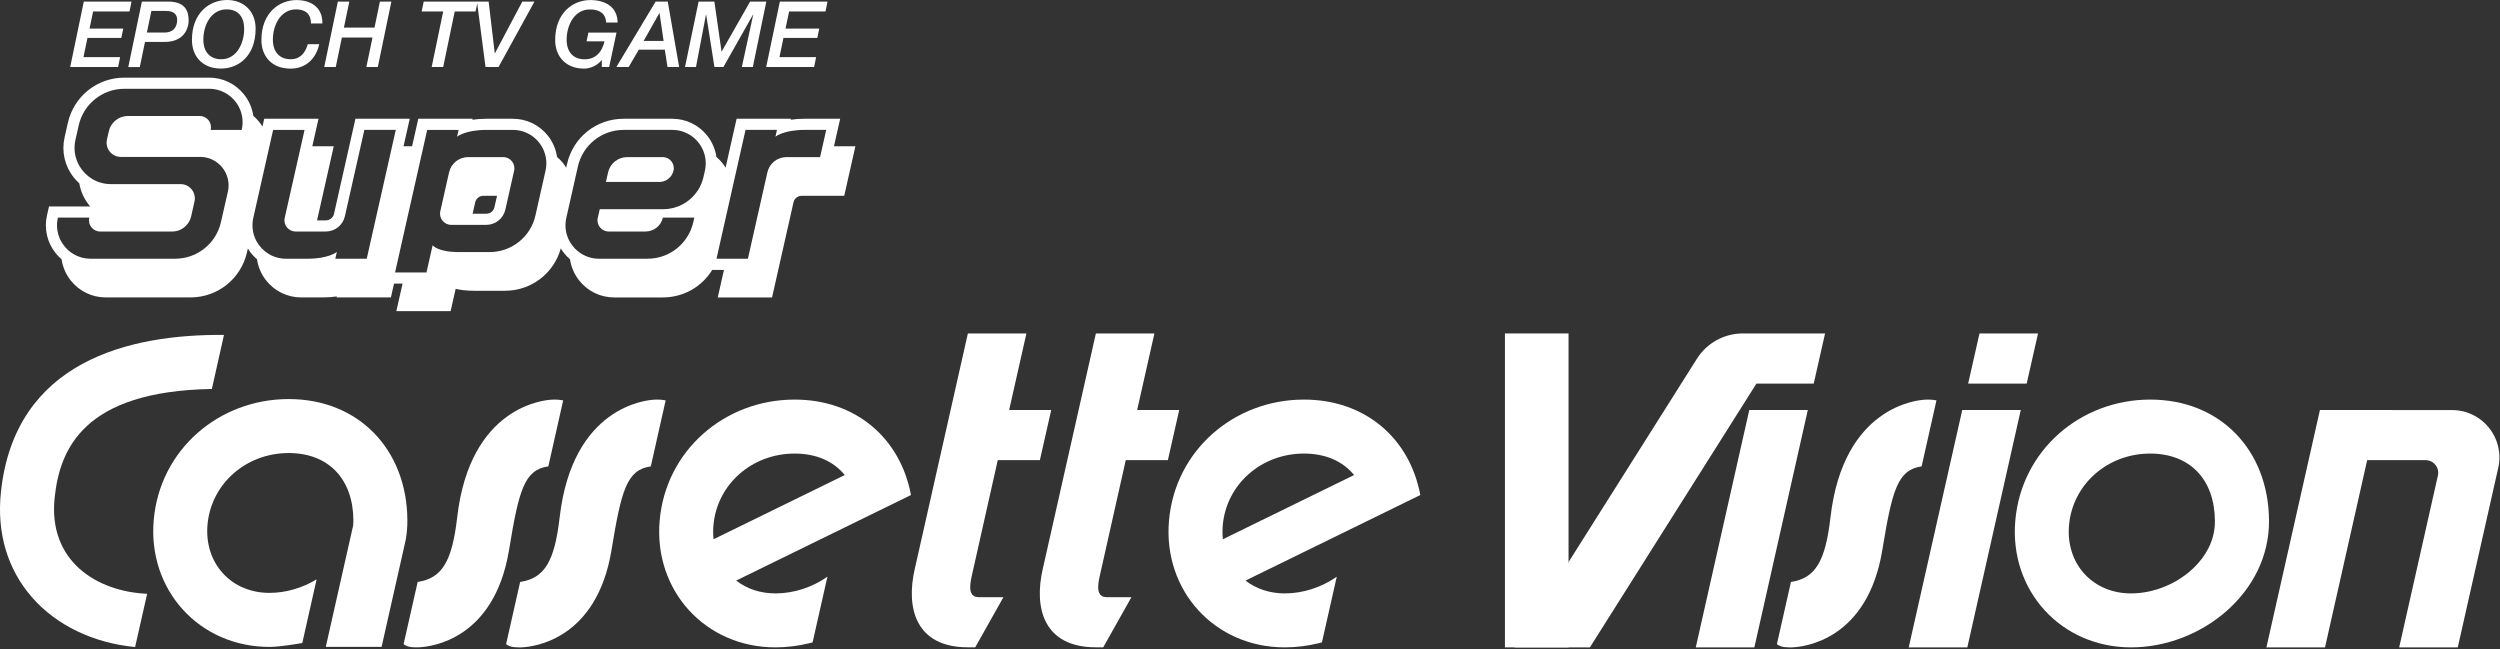 <svg width="485" height="126" viewBox="0 0 485 126" fill="none" xmlns="http://www.w3.org/2000/svg">
<rect x="0" y="0" width="485" height="126" fill="#333333" stroke="none"/>
<path d="M100.58 125.591C99.228 125.591 98.672 125.326 98.18 124.973L100.908 112.898C105.632 112.178 107.589 108.944 108.575 100.356C111.063 78.846 125.411 77.595 127.028 77.532C127.217 77.519 127.394 77.519 127.558 77.519C128.064 77.519 128.493 77.557 129.137 77.671L126.257 90.478C121.584 91.123 120.536 95.126 118.629 106.734C115.761 124.088 103.56 125.49 101.148 125.591C100.933 125.591 100.744 125.591 100.58 125.591Z" fill="white"/>
<path d="M347.129 125.591C345.765 125.591 345.222 125.326 344.717 124.973L347.445 112.898C352.169 112.178 354.127 108.944 355.112 100.356C357.6 78.846 371.948 77.595 373.565 77.532C373.755 77.519 373.931 77.519 374.096 77.519C374.601 77.519 375.03 77.557 375.674 77.671L372.795 90.478C368.121 91.123 367.073 95.126 365.166 106.734C362.299 124.088 350.097 125.49 347.685 125.591C347.483 125.591 347.293 125.591 347.129 125.591Z" fill="white"/>
<path d="M80.699 125.591C79.347 125.591 78.791 125.326 78.299 124.973L81.027 112.898C85.751 112.178 87.709 108.944 88.694 100.356C91.182 78.846 105.53 77.595 107.147 77.532C107.337 77.519 107.513 77.519 107.678 77.519C108.183 77.519 108.612 77.557 109.256 77.671L106.377 90.478C101.703 91.123 100.655 95.126 98.748 106.734C95.868 124.076 83.667 125.478 81.254 125.579C81.052 125.591 80.863 125.591 80.699 125.591Z" fill="white"/>
<path d="M304.297 64.688H291.957V125.592H304.297V64.688Z" fill="white"/>
<path d="M417.151 77.519C403.561 77.519 392.156 87.397 390.968 100.987C389.781 114.578 399.835 125.591 413.425 125.591C427.016 125.591 440.278 115.02 440.19 100.987C440.101 87.334 430.742 77.519 417.151 77.519ZM425.816 109.93C422.583 113.176 417.947 115.121 413.413 115.121C409.826 115.121 406.63 113.782 404.395 111.344C402.134 108.881 401.073 105.534 401.389 101.897C402.083 93.965 408.853 87.99 417.139 87.99C424.831 87.99 429.643 92.992 429.694 101.05C429.732 105.13 427.61 108.123 425.816 109.93Z" fill="white"/>
<path d="M74.029 125.49H63.204L68.522 101.896C68.547 101.58 68.56 101.264 68.56 100.949C68.509 92.89 63.697 87.889 56.005 87.889C47.719 87.889 40.949 93.863 40.255 101.795C39.939 105.42 41 108.78 43.261 111.243C45.496 113.68 48.692 115.019 52.279 115.019C55.449 115.019 58.67 114.072 61.423 112.392L58.645 124.745L58.582 124.757C58.582 124.757 54.413 125.503 52.279 125.503C38.688 125.503 28.634 114.489 29.822 100.898C30.996 87.295 42.402 77.418 56.005 77.418C69.608 77.418 78.942 87.245 79.031 100.886C79.043 102.174 78.93 103.424 78.727 104.649L74.029 125.49Z" fill="white"/>
<path d="M193.566 89.267H201.738L203.936 79.541H195.777L199.124 64.688H187.769L177.791 108.932C177.791 108.932 177.563 109.943 177.488 110.271C175.669 118.014 177.69 125.579 187.756 125.579C187.756 125.579 188.981 125.579 189.196 125.579L194.665 115.854H189.904C187.895 115.854 188.047 113.82 188.527 111.711C189.714 106.444 193.566 89.267 193.566 89.267Z" fill="white"/>
<path d="M218.398 89.267H226.57L228.768 79.541H220.609L223.956 64.688H212.601L202.623 108.932C202.623 108.932 202.395 109.943 202.32 110.271C200.501 118.014 202.522 125.579 212.588 125.579C212.588 125.579 213.814 125.579 214.028 125.579L219.497 115.854H214.736C212.727 115.854 212.866 113.82 213.359 111.711C214.533 106.444 218.398 89.267 218.398 89.267Z" fill="white"/>
<path d="M26.21 125.527C18.152 124.757 10.965 121.321 6.229 115.903C1.442 110.434 -0.655 103.361 0.179 95.479C2.856 70.003 25.137 64.812 43.451 64.976L41.102 75.46C16.156 75.877 11.584 87.156 10.599 96.578C9.31 108.868 18.796 114.779 28.547 115.195L26.21 125.527Z" fill="white"/>
<path d="M339.361 79.543L328.979 125.594H340.346C342.329 116.778 347.331 94.573 350.716 79.543H339.361Z" fill="white"/>
<path d="M393.179 74.413C394.455 68.729 395.377 64.688 395.377 64.688H384.022L381.824 74.413H393.179Z" fill="white"/>
<path d="M380.675 79.543L370.293 125.594H381.661C383.644 116.778 388.645 94.573 392.03 79.543H380.675Z" fill="white"/>
<path d="M450.068 79.539L439.686 125.59H451.053C453.036 116.774 458.038 94.569 461.423 79.539H450.068Z" fill="white"/>
<path d="M459.983 79.543L457.785 89.269H470.567C472.134 89.269 473.296 90.721 472.955 92.249L465.439 125.594H476.807C478.335 118.799 481.67 104.008 484.663 90.746C485.951 85.012 481.594 79.556 475.708 79.556L459.983 79.543Z" fill="white"/>
<path d="M346.887 64.688H342.707H338.122C334.497 64.688 331.124 66.544 329.192 69.613L293.852 125.592H308.44L340.749 74.413H351.864C353.14 68.729 354.062 64.688 354.062 64.688H346.887Z" fill="white"/>
<path d="M241.626 112.632L275.539 96.036C273.493 85.035 264.853 77.519 252.968 77.519C239.377 77.519 227.972 87.397 226.785 100.987C225.597 114.578 235.651 125.591 249.242 125.591C251.44 125.591 253.637 125.314 255.759 124.796C255.987 124.733 256.227 124.682 256.454 124.619L259.334 111.875C256.391 113.946 252.791 115.121 249.242 115.121C246.349 115.121 243.71 114.249 241.626 112.632ZM237.218 101.897C237.912 93.965 244.682 87.99 252.968 87.99C257.174 87.99 260.508 89.481 262.693 92.158L237.243 104.612C237.142 103.728 237.142 102.819 237.218 101.897Z" fill="white"/>
<path d="M142.815 112.632L176.728 96.036C174.682 85.035 166.043 77.519 154.157 77.519C140.567 77.519 129.161 87.397 127.974 100.987C126.787 114.578 136.841 125.591 150.431 125.591C152.629 125.591 154.827 125.314 156.949 124.796C157.176 124.733 157.416 124.682 157.643 124.619L160.523 111.875C157.58 113.946 153.981 115.121 150.431 115.121C147.539 115.121 144.899 114.249 142.815 112.632ZM138.407 101.897C139.102 93.965 145.872 87.99 154.157 87.99C158.363 87.99 161.698 89.481 163.883 92.158L138.432 104.612C138.331 103.728 138.319 102.819 138.407 101.897Z" fill="white"/>
<path d="M16.259 0.305H25.517L25.126 2.225H18.065L17.37 5.546H23.913L23.534 7.365H16.966L16.196 11.079H23.307L22.915 12.998H13.619L16.259 0.305Z" fill="white"/>
<path d="M27.525 0.305H32.627C36.593 0.305 36.593 2.995 36.593 4.182C36.593 4.258 36.543 8.136 31.933 8.136H28.131L27.12 13.011H24.885L27.525 0.305ZM28.497 6.317H31.857C33.852 6.317 34.37 4.978 34.37 3.867C34.37 3.159 34.067 2.123 32.248 2.123H29.369L28.497 6.317Z" fill="white"/>
<path d="M44.046 0C47.393 0 49.591 2.299 49.591 5.545C49.591 10.875 46.269 13.3 42.872 13.3C39.247 13.3 37.238 10.9 37.238 7.755C37.226 2.412 40.737 0 44.046 0ZM42.935 11.494C45.865 11.494 47.368 8.45 47.368 5.621C47.368 3.259 46.193 1.819 43.97 1.819C40.952 1.819 39.449 4.863 39.449 7.692C39.449 10.041 40.712 11.494 42.935 11.494Z" fill="white"/>
<path d="M60.327 4.533C60.327 2.753 59.278 1.818 57.46 1.818C54.441 1.818 52.938 4.862 52.938 7.691C52.938 10.053 54.201 11.493 56.424 11.493C58.723 11.493 59.468 9.447 59.708 8.575H61.931C61.198 11.771 59.001 13.312 56.348 13.312C52.723 13.312 50.715 10.912 50.715 7.767C50.715 2.437 54.214 0.012 57.523 0.012C60.529 0.012 62.626 1.628 62.537 4.546H60.327V4.533Z" fill="white"/>
<path d="M65.544 0.305H67.767L66.719 5.357H72.655L73.704 0.305H75.926L73.299 12.998H71.076L72.264 7.277H66.327L65.14 12.998H62.904L65.544 0.305Z" fill="white"/>
<path d="M82.203 0.305H92.661L92.257 2.225H88.215L85.98 12.998H83.744L85.98 2.225H81.799L82.203 0.305Z" fill="white"/>
<path d="M92.535 0.305H94.796L95.983 10.333H96.021L101.326 0.305H103.688L96.716 12.998H94.19L92.535 0.305Z" fill="white"/>
<path d="M118.176 12.996H116.749V11.67H116.711C115.827 12.794 114.399 13.312 113.338 13.312C109.713 13.312 107.705 10.912 107.705 7.767C107.705 2.437 111.204 0.012 114.513 0.012C117.506 0.012 119.793 1.401 119.818 4.369H117.595C117.506 2.639 116.319 1.831 114.45 1.831C111.431 1.831 109.928 4.874 109.928 7.704C109.928 10.066 111.191 11.505 113.414 11.505C115.599 11.505 116.799 10.053 117.279 8.02H113.793L114.147 6.327H119.603L118.176 12.996Z" fill="white"/>
<path d="M127.194 0.305H129.544L131.754 12.998H129.493L128.975 9.639H123.923L121.965 12.998H119.578L127.194 0.305ZM127.952 2.54H127.914L124.858 7.946H128.735L127.952 2.54Z" fill="white"/>
<path d="M135.53 0.305H138.587L139.976 9.98H140.014L145.521 0.305H148.666L146.052 12.998H143.917L146.127 2.831H146.09L140.343 12.998H138.6L136.996 2.831H136.958L135.025 12.998H132.891L135.53 0.305Z" fill="white"/>
<path d="M151.293 0.305H160.539L160.147 2.225H153.087L152.392 5.546H158.935L158.556 7.365H151.988L151.217 11.079H158.328L157.937 12.998H148.641L151.293 0.305Z" fill="white"/>
<path d="M163.242 28.374H161.79L162.398 25.677L162.994 23.036H160.286H156.128C155.09 23.036 154.181 23.111 153.393 23.229L153.437 23.036H150.729H144.634H142.903L142.522 24.725L141.331 30.006L140.763 32.525C140.573 32.215 140.366 31.915 140.135 31.626C139.786 31.19 139.4 30.796 138.985 30.442C138.766 28.943 138.156 27.511 137.179 26.289C135.526 24.222 133.062 23.038 130.416 23.038H120.985C115.685 23.038 111.168 26.649 110.004 31.819L109.845 32.527C109.655 32.217 109.447 31.915 109.217 31.628C108.868 31.192 108.482 30.799 108.067 30.444C107.848 28.945 107.238 27.512 106.261 26.291C104.609 24.224 102.143 23.039 99.497 23.039H97.028H95.92H94.374C93.336 23.039 92.427 23.114 91.639 23.233L91.683 23.039H88.975H82.88H81.149L80.768 24.728L80.464 26.07L79.944 28.377H79.737H78.285L78.894 25.681L79.489 23.039H76.782H70.686H68.955L68.574 24.728L64.796 41.485C64.627 42.231 63.977 42.752 63.212 42.752H61.506L64.152 31.018L64.747 28.377H62.039H60.587L61.196 25.681L61.791 23.039H59.084H52.988H51.257L50.917 24.551C50.728 24.243 50.523 23.945 50.294 23.659C49.943 23.221 49.556 22.824 49.139 22.467C48.921 20.971 48.313 19.542 47.338 18.322C45.685 16.25 43.219 15.062 40.569 15.062H24.143C18.843 15.062 14.327 18.674 13.162 23.843L12.526 26.664C11.908 29.405 12.56 32.238 14.315 34.433C14.641 34.842 14.998 35.217 15.38 35.559C15.636 37.079 16.275 38.526 17.27 39.77C17.347 39.868 17.427 39.962 17.506 40.054H17.331H11.236H9.512L9.125 41.735L9.113 41.789C8.528 44.378 9.142 47.043 10.795 49.11C11.144 49.547 11.53 49.939 11.945 50.294C12.164 51.793 12.774 53.226 13.751 54.447C15.404 56.514 17.868 57.699 20.514 57.699H36.942C42.229 57.699 46.744 54.097 47.919 48.943L48.084 48.216C48.274 48.525 48.48 48.825 48.71 49.112C49.059 49.548 49.445 49.941 49.861 50.296C50.08 51.795 50.69 53.228 51.666 54.449C53.318 56.516 55.784 57.7 58.43 57.7H62.606C63.644 57.7 64.552 57.626 65.343 57.507L65.299 57.7H68.006H74.103H75.834L76.215 56.011L76.438 55.023H76.644H78.096L78.088 55.059L77.492 57.7L77.487 57.718L76.89 60.359H79.598H85.691H87.421L87.802 58.672L88.399 56.033C89.332 56.258 90.507 56.409 91.983 56.409H97.956C103.06 56.409 107.437 53.059 108.793 48.194C108.986 48.51 109.197 48.818 109.434 49.113C109.783 49.55 110.169 49.942 110.584 50.298C110.803 51.797 111.413 53.228 112.39 54.451C114.042 56.518 116.508 57.702 119.154 57.702H128.584C132.604 57.702 136.17 55.624 138.169 52.364H138.996H140.448L139.84 55.061L139.245 57.702H141.952H148.047H149.778L150.16 56.013L150.643 53.865L153.255 42.28L153.393 41.672L153.938 39.256C154.107 38.51 154.757 37.989 155.521 37.989H162.048H163.779L164.16 36.3L165.351 31.02L165.946 28.378H163.242V28.374ZM46.9 25.161L46.89 25.202H40.861L40.874 25.145C41.179 23.792 40.151 22.504 38.762 22.504H24.807C23.035 22.504 21.501 23.732 21.111 25.46L20.748 27.071C20.358 28.799 21.673 30.441 23.442 30.441H26.655H38.817C38.934 30.441 39.049 30.444 39.165 30.452C39.199 30.453 39.231 30.458 39.265 30.46C39.346 30.466 39.427 30.473 39.508 30.483C39.544 30.488 39.58 30.492 39.616 30.499C39.693 30.51 39.771 30.522 39.848 30.536C39.882 30.543 39.914 30.549 39.948 30.557C40.026 30.573 40.105 30.591 40.182 30.611C40.211 30.619 40.24 30.625 40.269 30.634C40.35 30.656 40.432 30.679 40.511 30.705C40.535 30.713 40.558 30.72 40.583 30.728C40.669 30.757 40.753 30.788 40.836 30.82C40.853 30.827 40.87 30.833 40.888 30.84C40.978 30.877 41.068 30.916 41.157 30.956C41.166 30.961 41.176 30.965 41.184 30.969C41.282 31.016 41.379 31.065 41.473 31.117C43.55 32.256 44.779 34.681 44.208 37.193L42.857 43.12C41.914 47.257 38.235 50.192 33.991 50.192H17.56C15.209 50.192 13.201 48.959 12.063 47.157C12.057 47.147 12.052 47.137 12.046 47.128C11.966 46.999 11.89 46.867 11.819 46.733C11.796 46.69 11.771 46.646 11.749 46.602C11.723 46.548 11.697 46.495 11.672 46.441C11.651 46.394 11.629 46.347 11.608 46.3C11.585 46.247 11.562 46.193 11.54 46.138C11.52 46.089 11.499 46.039 11.481 45.989C11.46 45.935 11.441 45.882 11.423 45.827C11.405 45.775 11.387 45.721 11.371 45.669C11.353 45.616 11.337 45.562 11.32 45.509C11.304 45.452 11.29 45.395 11.273 45.338C11.261 45.286 11.246 45.236 11.235 45.184C11.218 45.116 11.204 45.046 11.191 44.976C11.183 44.936 11.173 44.895 11.165 44.853C11.145 44.745 11.129 44.636 11.114 44.527C11.11 44.485 11.105 44.441 11.101 44.399C11.093 44.328 11.087 44.256 11.08 44.185C11.077 44.138 11.075 44.089 11.072 44.042C11.069 43.974 11.066 43.906 11.064 43.838C11.062 43.789 11.062 43.739 11.064 43.69C11.064 43.622 11.066 43.552 11.067 43.484C11.069 43.435 11.071 43.387 11.074 43.338C11.079 43.267 11.084 43.195 11.09 43.124C11.095 43.077 11.098 43.031 11.103 42.984C11.113 42.905 11.124 42.825 11.136 42.746C11.142 42.707 11.147 42.668 11.153 42.627C11.173 42.509 11.196 42.389 11.223 42.27L11.236 42.217H17.331L17.318 42.272C17.013 43.625 18.042 44.913 19.43 44.913H33.387C33.46 44.913 33.532 44.91 33.603 44.907C33.621 44.905 33.641 44.905 33.658 44.903C33.723 44.899 33.788 44.892 33.853 44.886C33.859 44.886 33.866 44.884 33.873 44.884C33.942 44.874 34.012 44.863 34.082 44.85C34.098 44.847 34.114 44.843 34.13 44.84C34.192 44.827 34.252 44.814 34.314 44.8C34.322 44.798 34.332 44.796 34.34 44.793C34.408 44.775 34.476 44.756 34.542 44.735C34.556 44.731 34.567 44.727 34.58 44.722C34.64 44.702 34.7 44.68 34.758 44.657C34.766 44.654 34.775 44.65 34.783 44.647C34.849 44.621 34.916 44.592 34.981 44.561C34.989 44.558 34.995 44.555 35.002 44.551C35.062 44.522 35.122 44.493 35.182 44.461C35.188 44.457 35.195 44.454 35.2 44.451C35.264 44.415 35.329 44.378 35.393 44.339C35.393 44.339 35.394 44.339 35.394 44.337C35.456 44.298 35.518 44.258 35.578 44.216C35.581 44.212 35.586 44.211 35.589 44.208C35.711 44.12 35.829 44.026 35.939 43.924C35.941 43.922 35.943 43.92 35.944 43.919C36.056 43.816 36.163 43.706 36.262 43.591C36.262 43.591 36.262 43.589 36.264 43.589C36.364 43.473 36.457 43.349 36.543 43.221C36.793 42.845 36.981 42.418 37.085 41.957L37.732 39.089C38.121 37.361 36.807 35.718 35.037 35.718H21.501C18.871 35.718 16.639 34.294 15.43 32.236C15.378 32.149 15.329 32.059 15.281 31.969C15.276 31.961 15.273 31.953 15.268 31.944C15.221 31.855 15.175 31.764 15.131 31.673C15.13 31.67 15.128 31.667 15.127 31.664C14.954 31.297 14.813 30.914 14.706 30.52C14.698 30.491 14.69 30.462 14.682 30.432C14.662 30.356 14.645 30.28 14.627 30.202C14.617 30.161 14.609 30.121 14.601 30.08C14.586 30.009 14.572 29.936 14.56 29.863C14.552 29.814 14.546 29.767 14.538 29.718C14.528 29.65 14.517 29.582 14.508 29.512C14.5 29.449 14.495 29.384 14.491 29.321C14.482 29.23 14.476 29.139 14.471 29.047C14.468 28.967 14.463 28.888 14.461 28.807C14.461 28.755 14.461 28.705 14.461 28.653C14.461 28.578 14.463 28.505 14.466 28.43C14.468 28.378 14.471 28.327 14.474 28.275C14.479 28.198 14.486 28.12 14.492 28.044C14.497 27.996 14.502 27.945 14.507 27.897C14.517 27.812 14.528 27.728 14.541 27.642C14.547 27.6 14.552 27.559 14.56 27.517C14.581 27.39 14.606 27.264 14.635 27.136L15.271 24.315C16.205 20.168 19.89 17.223 24.14 17.223H40.565C40.681 17.223 40.797 17.228 40.91 17.233C40.934 17.235 40.959 17.236 40.985 17.236C41.097 17.243 41.207 17.253 41.316 17.266C41.334 17.267 41.353 17.27 41.371 17.272C41.47 17.285 41.569 17.298 41.666 17.316C41.686 17.319 41.705 17.322 41.725 17.326C41.832 17.345 41.935 17.366 42.041 17.39C42.065 17.395 42.09 17.402 42.112 17.408C42.213 17.433 42.312 17.459 42.411 17.488C42.417 17.489 42.425 17.491 42.432 17.494C42.534 17.525 42.635 17.559 42.735 17.593C42.761 17.601 42.786 17.611 42.81 17.621C42.907 17.657 43.003 17.694 43.099 17.735C43.118 17.743 43.136 17.751 43.154 17.759C43.237 17.794 43.318 17.832 43.397 17.871C43.42 17.882 43.443 17.892 43.465 17.903C43.555 17.949 43.642 17.994 43.73 18.043C43.756 18.057 43.78 18.072 43.804 18.087C43.881 18.13 43.955 18.176 44.028 18.221C44.044 18.231 44.061 18.241 44.077 18.252C44.16 18.305 44.239 18.361 44.319 18.418C44.345 18.437 44.372 18.455 44.398 18.474C44.476 18.531 44.551 18.589 44.625 18.648C44.646 18.666 44.667 18.683 44.689 18.7C44.747 18.748 44.805 18.799 44.864 18.849C44.89 18.872 44.914 18.894 44.94 18.917C45.008 18.979 45.075 19.044 45.14 19.109C45.166 19.134 45.19 19.16 45.216 19.186C45.266 19.238 45.316 19.29 45.365 19.344C45.388 19.37 45.412 19.394 45.435 19.42C45.493 19.485 45.548 19.552 45.604 19.62C45.628 19.65 45.654 19.681 45.678 19.712C45.728 19.777 45.779 19.843 45.828 19.91C45.852 19.944 45.874 19.978 45.899 20.011C45.938 20.066 45.975 20.121 46.012 20.178C46.035 20.212 46.056 20.246 46.077 20.28C46.124 20.355 46.17 20.431 46.214 20.507C46.233 20.543 46.252 20.577 46.272 20.613C46.303 20.669 46.334 20.728 46.363 20.786C47.02 22.082 47.254 23.607 46.9 25.161ZM76.066 28.374L73.448 39.989L72.338 44.913L71.147 50.194H65.05L65.347 48.877C65.347 48.877 63.798 50.194 59.65 50.194H55.475C52.987 50.194 50.883 48.813 49.789 46.836C49.778 46.816 49.768 46.795 49.757 46.776C49.708 46.685 49.661 46.594 49.616 46.501C49.603 46.474 49.591 46.446 49.578 46.42C49.538 46.333 49.499 46.245 49.462 46.156C49.45 46.127 49.439 46.097 49.426 46.067C49.39 45.977 49.358 45.888 49.327 45.797C49.317 45.768 49.307 45.739 49.298 45.71C49.267 45.616 49.239 45.522 49.212 45.426C49.203 45.398 49.197 45.372 49.189 45.345C49.163 45.244 49.139 45.144 49.118 45.041C49.113 45.019 49.108 44.996 49.103 44.973C49.08 44.863 49.062 44.751 49.046 44.639C49.045 44.624 49.041 44.61 49.04 44.594C49.022 44.467 49.007 44.339 48.998 44.209C48.998 44.209 48.998 44.209 48.998 44.208C48.949 43.576 48.991 42.926 49.139 42.27L49.453 40.875L51.296 32.704L52.988 25.202H59.084L55.235 42.272C54.93 43.625 55.959 44.913 57.348 44.913H61.019H63.212C64.984 44.913 66.519 43.685 66.908 41.957L70.686 25.2H76.782L76.066 28.374ZM105.831 33.124L103.873 41.81C102.938 45.956 99.254 48.903 95.004 48.903H89.03C84.872 48.903 83.928 47.585 83.928 47.585L83.516 49.409L83.339 50.194L82.737 52.854H78.582H76.924H76.642L77.242 50.194H77.241L78.16 46.112L81.684 30.481L82.16 28.374L82.572 26.544L82.875 25.202H88.97L88.673 26.519C88.673 26.519 90.223 25.202 94.369 25.202H95.915H97.023H99.493C99.609 25.202 99.723 25.207 99.838 25.212C99.862 25.213 99.888 25.215 99.913 25.217C100.025 25.223 100.135 25.233 100.244 25.246C100.262 25.247 100.279 25.251 100.297 25.252C100.396 25.264 100.494 25.278 100.593 25.296C100.612 25.299 100.633 25.303 100.653 25.306C100.758 25.325 100.863 25.346 100.967 25.371C100.992 25.376 101.016 25.382 101.039 25.389C101.138 25.413 101.237 25.439 101.332 25.466C101.34 25.47 101.35 25.471 101.358 25.473C101.46 25.504 101.559 25.536 101.66 25.572C101.686 25.582 101.712 25.59 101.736 25.599C101.834 25.635 101.929 25.672 102.023 25.711C102.043 25.72 102.061 25.728 102.08 25.736C102.161 25.771 102.241 25.807 102.32 25.846C102.345 25.857 102.369 25.869 102.393 25.882C102.483 25.926 102.568 25.973 102.654 26.02C102.68 26.034 102.706 26.049 102.732 26.063C102.805 26.106 102.877 26.149 102.948 26.193C102.968 26.205 102.987 26.216 103.005 26.229C103.086 26.281 103.166 26.336 103.243 26.391C103.271 26.411 103.3 26.432 103.328 26.451C103.404 26.506 103.479 26.563 103.552 26.623C103.574 26.641 103.595 26.66 103.618 26.678C103.675 26.725 103.73 26.772 103.785 26.821C103.813 26.845 103.84 26.87 103.868 26.894C103.935 26.954 103.999 27.017 104.064 27.081C104.092 27.108 104.118 27.136 104.145 27.163C104.192 27.212 104.238 27.259 104.283 27.309C104.309 27.339 104.337 27.366 104.363 27.395C104.42 27.459 104.473 27.523 104.527 27.59C104.554 27.624 104.58 27.657 104.606 27.691C104.65 27.746 104.692 27.803 104.734 27.859C104.767 27.903 104.798 27.947 104.828 27.991C104.864 28.043 104.9 28.095 104.934 28.146C104.958 28.184 104.983 28.221 105.005 28.258C105.051 28.331 105.094 28.404 105.137 28.477C105.158 28.515 105.179 28.554 105.2 28.593C105.227 28.645 105.255 28.697 105.283 28.748C105.302 28.786 105.322 28.825 105.341 28.862C105.958 30.132 106.172 31.613 105.831 33.124ZM136.751 33.124L136.478 34.332C135.654 37.986 132.41 40.582 128.664 40.582H116.352L115.969 42.269C115.662 43.623 116.693 44.912 118.08 44.912H125.231C126.847 44.912 128.248 43.792 128.604 42.215H134.699L134.499 43.099C133.565 47.246 129.88 50.192 125.63 50.192H116.199C113.711 50.192 111.607 48.812 110.511 46.832C110.498 46.81 110.487 46.785 110.474 46.763C110.427 46.675 110.382 46.587 110.338 46.497C110.323 46.464 110.309 46.432 110.294 46.401C110.257 46.318 110.219 46.235 110.185 46.151C110.171 46.114 110.156 46.078 110.142 46.041C110.109 45.96 110.08 45.877 110.051 45.794C110.038 45.755 110.025 45.716 110.012 45.677C109.984 45.595 109.96 45.51 109.937 45.426C109.926 45.387 109.916 45.348 109.905 45.309C109.882 45.221 109.862 45.132 109.843 45.043C109.835 45.006 109.827 44.97 109.82 44.933C109.801 44.835 109.785 44.736 109.772 44.637C109.767 44.61 109.762 44.581 109.759 44.553C109.661 43.816 109.689 43.047 109.864 42.27L111.105 36.764L112.113 32.293C113.047 28.146 116.731 25.2 120.982 25.2H130.413C130.529 25.2 130.643 25.205 130.758 25.21C130.782 25.212 130.808 25.213 130.833 25.215C130.943 25.221 131.053 25.231 131.164 25.244C131.182 25.246 131.199 25.249 131.219 25.251C131.318 25.262 131.415 25.277 131.513 25.293C131.532 25.296 131.553 25.299 131.573 25.303C131.678 25.322 131.783 25.343 131.887 25.367C131.912 25.372 131.936 25.379 131.96 25.385C132.059 25.41 132.157 25.436 132.254 25.463C132.262 25.466 132.272 25.468 132.28 25.471C132.382 25.502 132.481 25.535 132.58 25.57C132.606 25.58 132.632 25.588 132.658 25.598C132.754 25.634 132.849 25.671 132.943 25.71C132.963 25.718 132.982 25.728 133.002 25.736C133.083 25.771 133.162 25.807 133.24 25.846C133.265 25.857 133.289 25.869 133.313 25.882C133.401 25.926 133.489 25.973 133.574 26.02C133.6 26.034 133.628 26.05 133.654 26.065C133.725 26.107 133.797 26.149 133.867 26.193C133.886 26.206 133.907 26.218 133.927 26.23C134.006 26.282 134.086 26.336 134.163 26.391C134.193 26.412 134.22 26.432 134.249 26.453C134.324 26.508 134.399 26.565 134.472 26.623C134.494 26.643 134.519 26.662 134.541 26.682C134.597 26.727 134.652 26.774 134.707 26.823C134.734 26.847 134.764 26.873 134.791 26.897C134.858 26.957 134.923 27.019 134.986 27.082C135.014 27.11 135.041 27.139 135.069 27.167C135.114 27.214 135.16 27.261 135.203 27.309C135.233 27.34 135.26 27.371 135.288 27.404C135.341 27.465 135.395 27.528 135.447 27.592C135.474 27.626 135.502 27.66 135.528 27.694C135.57 27.747 135.612 27.803 135.653 27.858C135.687 27.903 135.719 27.95 135.752 27.996C135.786 28.046 135.82 28.096 135.854 28.146C135.878 28.184 135.903 28.223 135.927 28.26C135.972 28.331 136.014 28.404 136.057 28.477C136.079 28.516 136.1 28.555 136.122 28.594C136.149 28.645 136.175 28.697 136.203 28.747C136.865 30.041 137.103 31.568 136.751 33.124ZM159.571 28.374L159.095 30.481H152.569C150.797 30.481 149.262 31.707 148.873 33.437L148.328 35.852L148.19 36.461L145.578 48.046L145.095 50.194H140.94H139.201H139L142.027 36.766L143.443 30.481L144.634 25.2H144.636H150.731L150.434 26.518C150.434 26.518 151.983 25.2 156.13 25.2H160.288L159.571 28.374Z" fill="white"/>
<path d="M94.342 43.623C96.114 43.623 97.648 42.396 98.038 40.667L98.643 37.984L99.739 33.122C100.044 31.769 99.016 30.48 97.627 30.48H96.462H95.682H90.815C89.043 30.48 87.509 31.709 87.119 33.436L86.827 34.733L85.419 40.98C85.114 42.333 86.143 43.621 87.531 43.621H91.2H94.342V43.623ZM91.895 40.547L92.188 39.251C92.356 38.506 93.007 37.985 93.771 37.985H96.423L95.925 40.192C95.757 40.938 95.106 41.459 94.342 41.459H91.689L91.895 40.547Z" fill="white"/>
<path d="M130.664 33.092C130.965 31.754 129.947 30.48 128.574 30.48H121.668C119.898 30.48 118.363 31.707 117.972 33.431L117.549 35.3H127.901C129.226 35.302 130.373 34.384 130.664 33.092Z" fill="white"/>
</svg>
